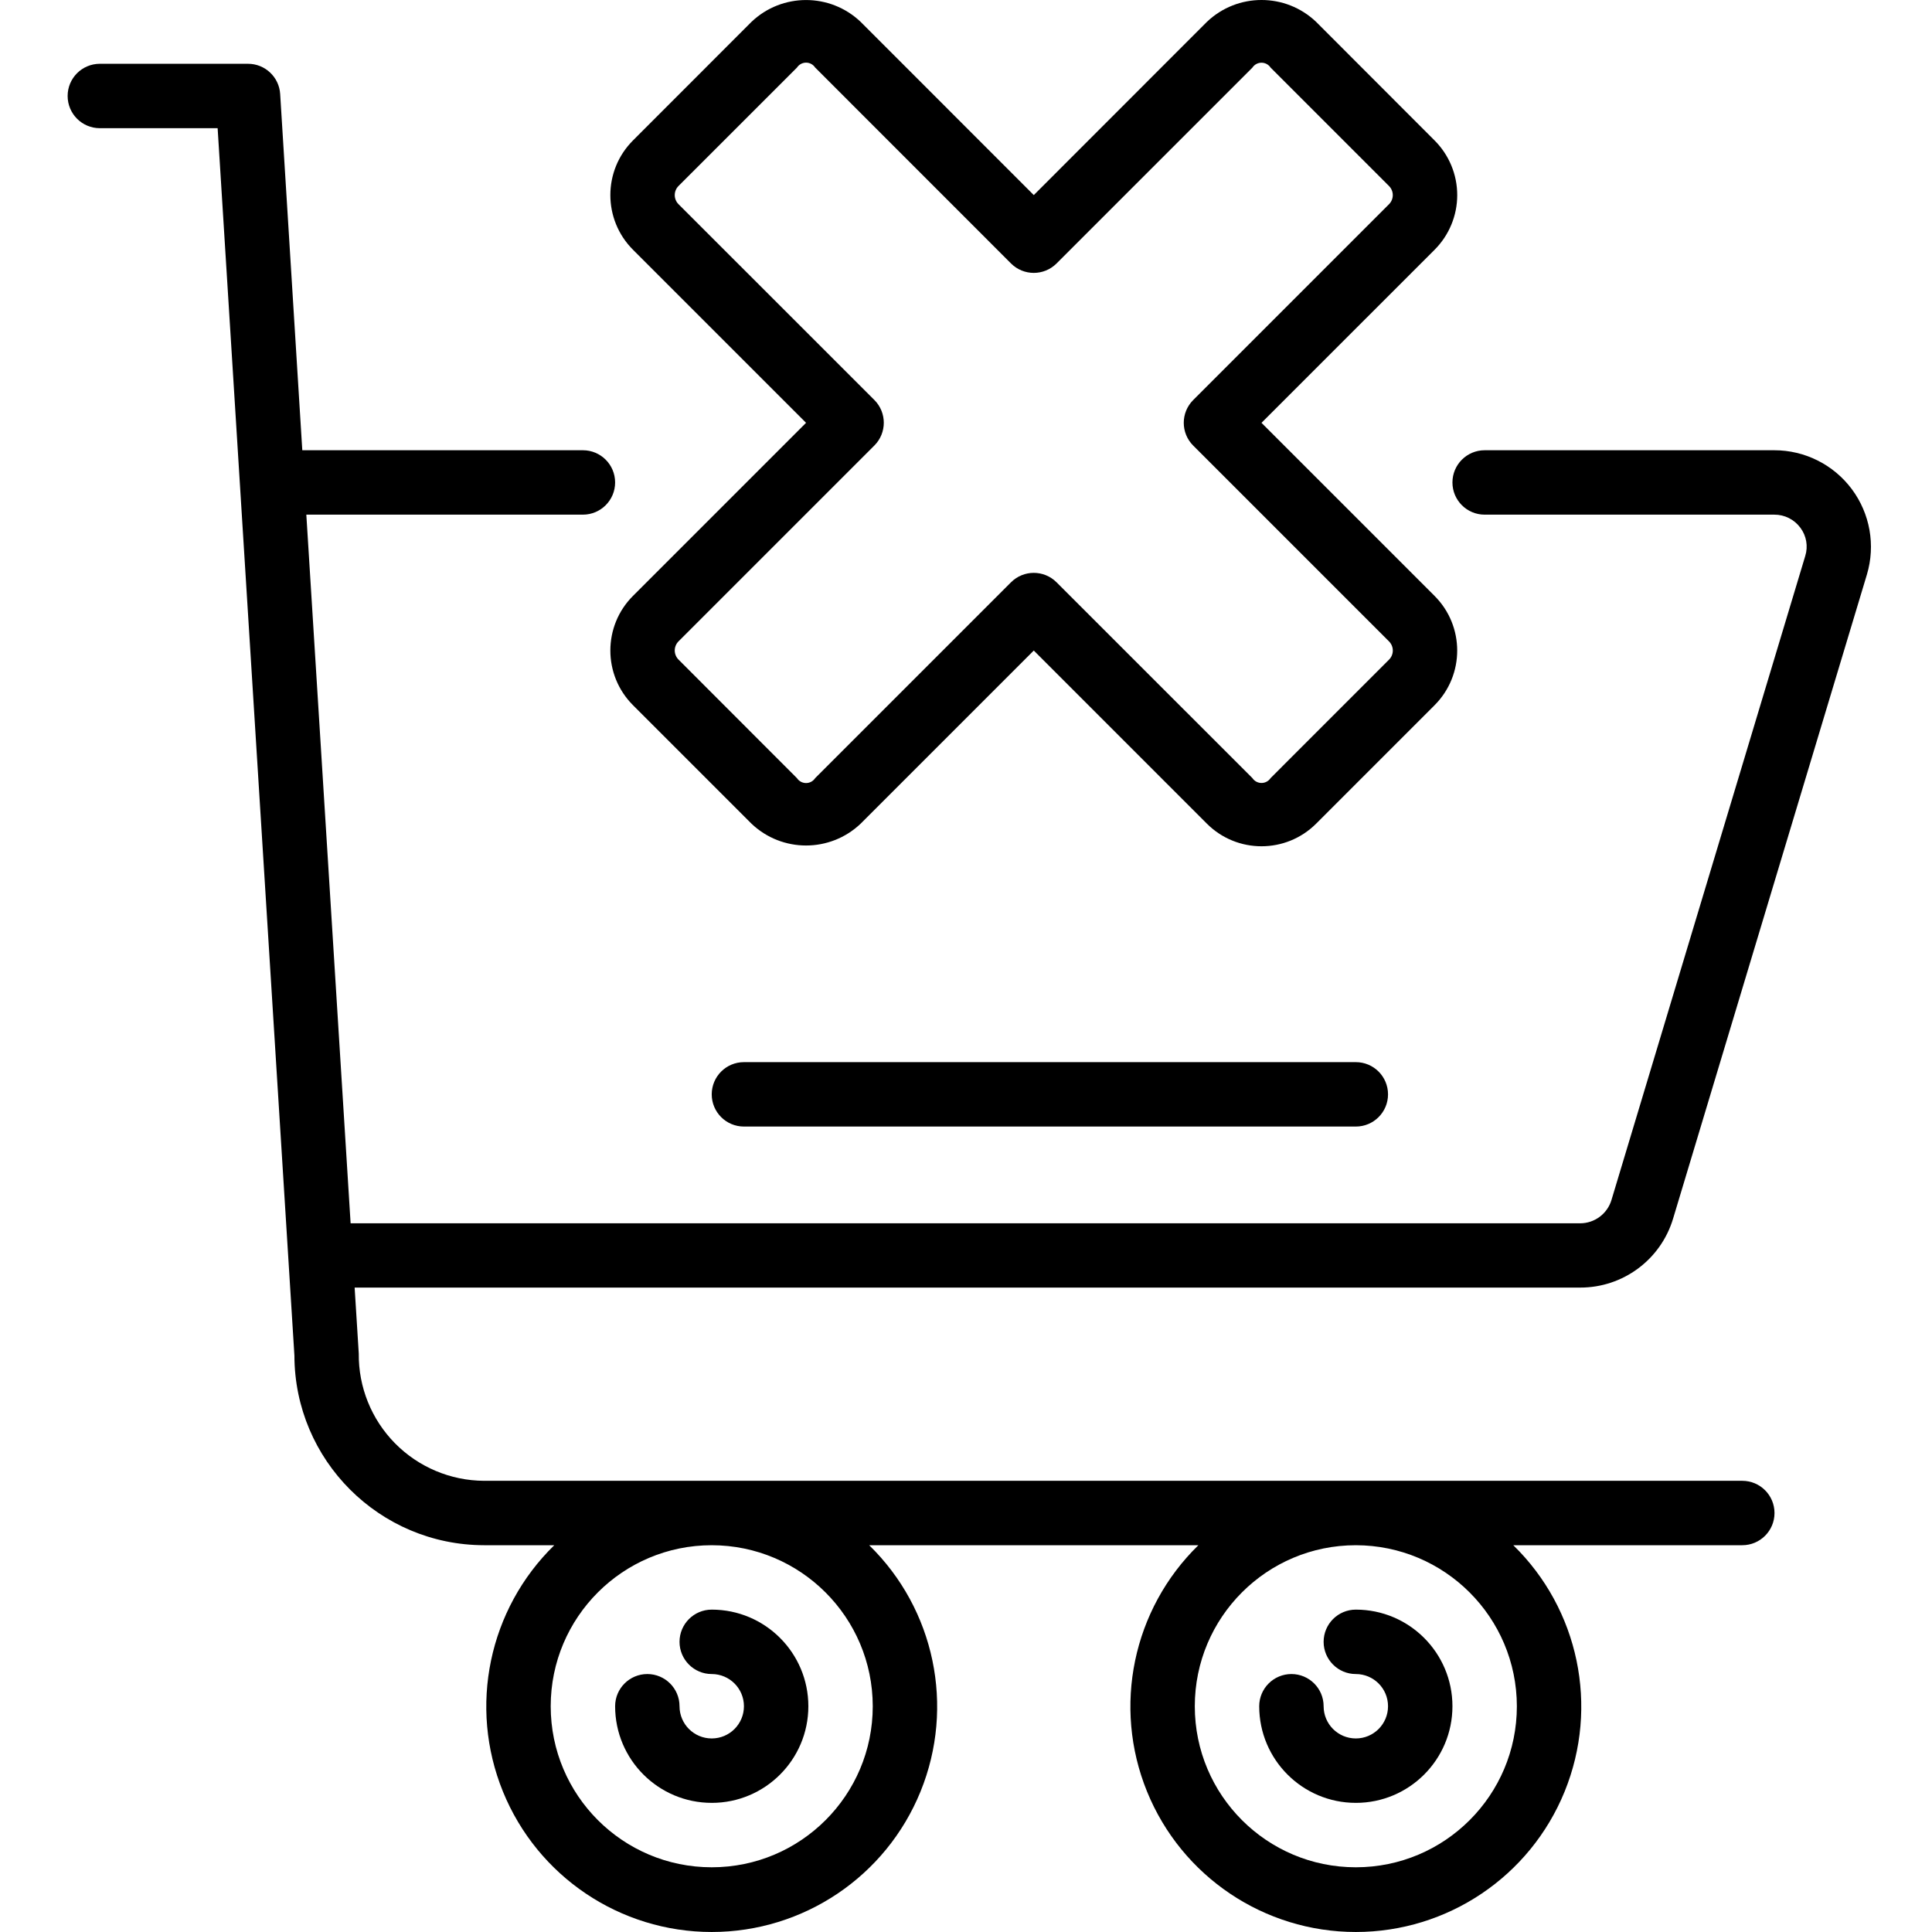 <svg height="511pt" viewBox="-17 0 511 511.918" width="511pt" xmlns="http://www.w3.org/2000/svg"><path d="m171.125 477.703c14.141 0 25.602-11.465 25.602-25.602 0-14.137-11.461-25.602-25.602-25.602-4.711 0-8.531 3.82-8.531 8.535 0 4.711 3.82 8.535 8.531 8.535 4.715 0 8.535 3.82 8.535 8.531 0 4.715-3.82 8.535-8.535 8.535-4.711 0-8.531-3.82-8.531-8.535 0-4.711-3.82-8.531-8.535-8.531-4.711 0-8.531 3.82-8.531 8.531 0 14.137 11.461 25.602 25.598 25.602zm0 0"/><path d="m341.793 477.703c14.137 0 25.598-11.465 25.598-25.602 0-14.137-11.461-25.602-25.598-25.602-4.715 0-8.535 3.82-8.535 8.535 0 4.711 3.82 8.535 8.535 8.535 4.711 0 8.531 3.82 8.531 8.531 0 4.715-3.82 8.535-8.531 8.535-4.715 0-8.535-3.82-8.535-8.535 0-4.711-3.82-8.531-8.531-8.531-4.715 0-8.535 3.82-8.535 8.531 0 14.137 11.461 25.602 25.602 25.602zm0 0"/><path d="m136.992 119.301h-74.352l-5.863-94.395c-.277-4.504-4.02-8.012-8.531-8.004h-39.254c-4.711 0-8.531 3.82-8.531 8.531 0 4.715 3.82 8.535 8.531 8.535h31.215l20.344 325.215c.051 27.73 22.52 50.199 50.254 50.25h18.602c-17.387 16.969-22.766 42.773-13.605 65.273 9.16 22.5 31.031 37.211 55.324 37.211s46.168-14.711 55.324-37.211c9.16-22.5 3.781-48.305-13.605-65.273h87.23c-17.387 16.969-22.766 42.773-13.605 65.273s31.031 37.211 55.324 37.211 46.164-14.711 55.324-37.211c9.16-22.5 3.781-48.305-13.605-65.273h60.68c4.715 0 8.535-3.82 8.535-8.531 0-4.715-3.82-8.535-8.535-8.535h-333.387c-8.883-.043-17.383-3.625-23.613-9.953-6.23-6.328-9.684-14.879-9.59-23.762l-1.094-17.484h324.703c11.355.035 21.383-7.402 24.645-18.277l51.359-170.668c2.316-7.75.828-16.141-4.008-22.625-4.836-6.484-12.453-10.301-20.539-10.297h-76.742c-4.711 0-8.535 3.82-8.535 8.535 0 4.711 3.824 8.531 8.535 8.531h76.742c2.73-.016 5.309 1.277 6.926 3.484 1.598 2.137 2.074 4.91 1.281 7.457l-51.352 170.668c-1.109 3.66-4.488 6.164-8.312 6.16h-325.77l-11.734-187.77h73.285c4.715 0 8.535-3.82 8.535-8.531 0-4.715-3.82-8.535-8.535-8.535zm247.469 332.801c0 23.562-19.105 42.668-42.668 42.668-23.566 0-42.668-19.105-42.668-42.668s19.102-42.668 42.668-42.668c23.551.031 42.637 19.117 42.668 42.668zm-170.668 0c0 23.562-19.102 42.668-42.668 42.668-23.562 0-42.664-19.105-42.664-42.668s19.102-42.668 42.664-42.668c23.555.031 42.641 19.117 42.668 42.668zm0 0"/><path d="m362.656 37.211-31.367-31.402c-8.105-7.746-20.867-7.746-28.973 0l-45.855 45.883-45.859-45.883c-8.105-7.734-20.859-7.734-28.961 0l-31.379 31.402c-7.996 7.996-7.996 20.965 0 28.961l45.859 45.859-45.859 45.859c-7.996 7.996-7.996 20.965 0 28.961l31.379 31.379c8.102 7.734 20.855 7.734 28.961 0l45.859-45.859 45.855 45.867c8 7.996 20.965 7.996 28.965 0l31.375-31.379c7.996-7.996 7.996-20.965 0-28.961l-45.859-45.859 45.859-45.855c3.844-3.844 6.004-9.055 6.004-14.488 0-5.434-2.16-10.645-6.004-14.484zm-12.066 16.895-51.891 51.895c-3.332 3.332-3.332 8.73 0 12.062l51.891 51.895c.641.641 1 1.508 1 2.414s-.359 1.773-1 2.414l-31.375 31.379c-.535.809-1.445 1.297-2.418 1.297s-1.879-.488-2.414-1.297l-51.891-51.875c-3.332-3.332-8.734-3.332-12.066 0l-51.891 51.891c-.535.812-1.441 1.301-2.414 1.301s-1.879-.488-2.418-1.301l-31.375-31.41c-.641-.641-1-1.512-1-2.418 0-.902.359-1.773 1-2.414l51.891-51.891c3.332-3.332 3.332-8.734 0-12.066l-51.891-51.875c-.641-.637-1-1.508-1-2.414s.359-1.773 1-2.414l31.387-31.379c.531-.809 1.438-1.301 2.41-1.301.969 0 1.875.492 2.41 1.301l51.891 51.91c3.332 3.332 8.734 3.332 12.066 0l51.891-51.891c.535-.812 1.441-1.301 2.414-1.301s1.883.488 2.418 1.301l31.375 31.375c1.324 1.332 1.324 3.484 0 4.812zm0 0"/><path d="m179.66 281.434c-4.715 0-8.535 3.82-8.535 8.535 0 4.711 3.82 8.531 8.535 8.531h162.133c4.711 0 8.531-3.82 8.531-8.531 0-4.715-3.82-8.535-8.531-8.535zm0 0"/></svg>